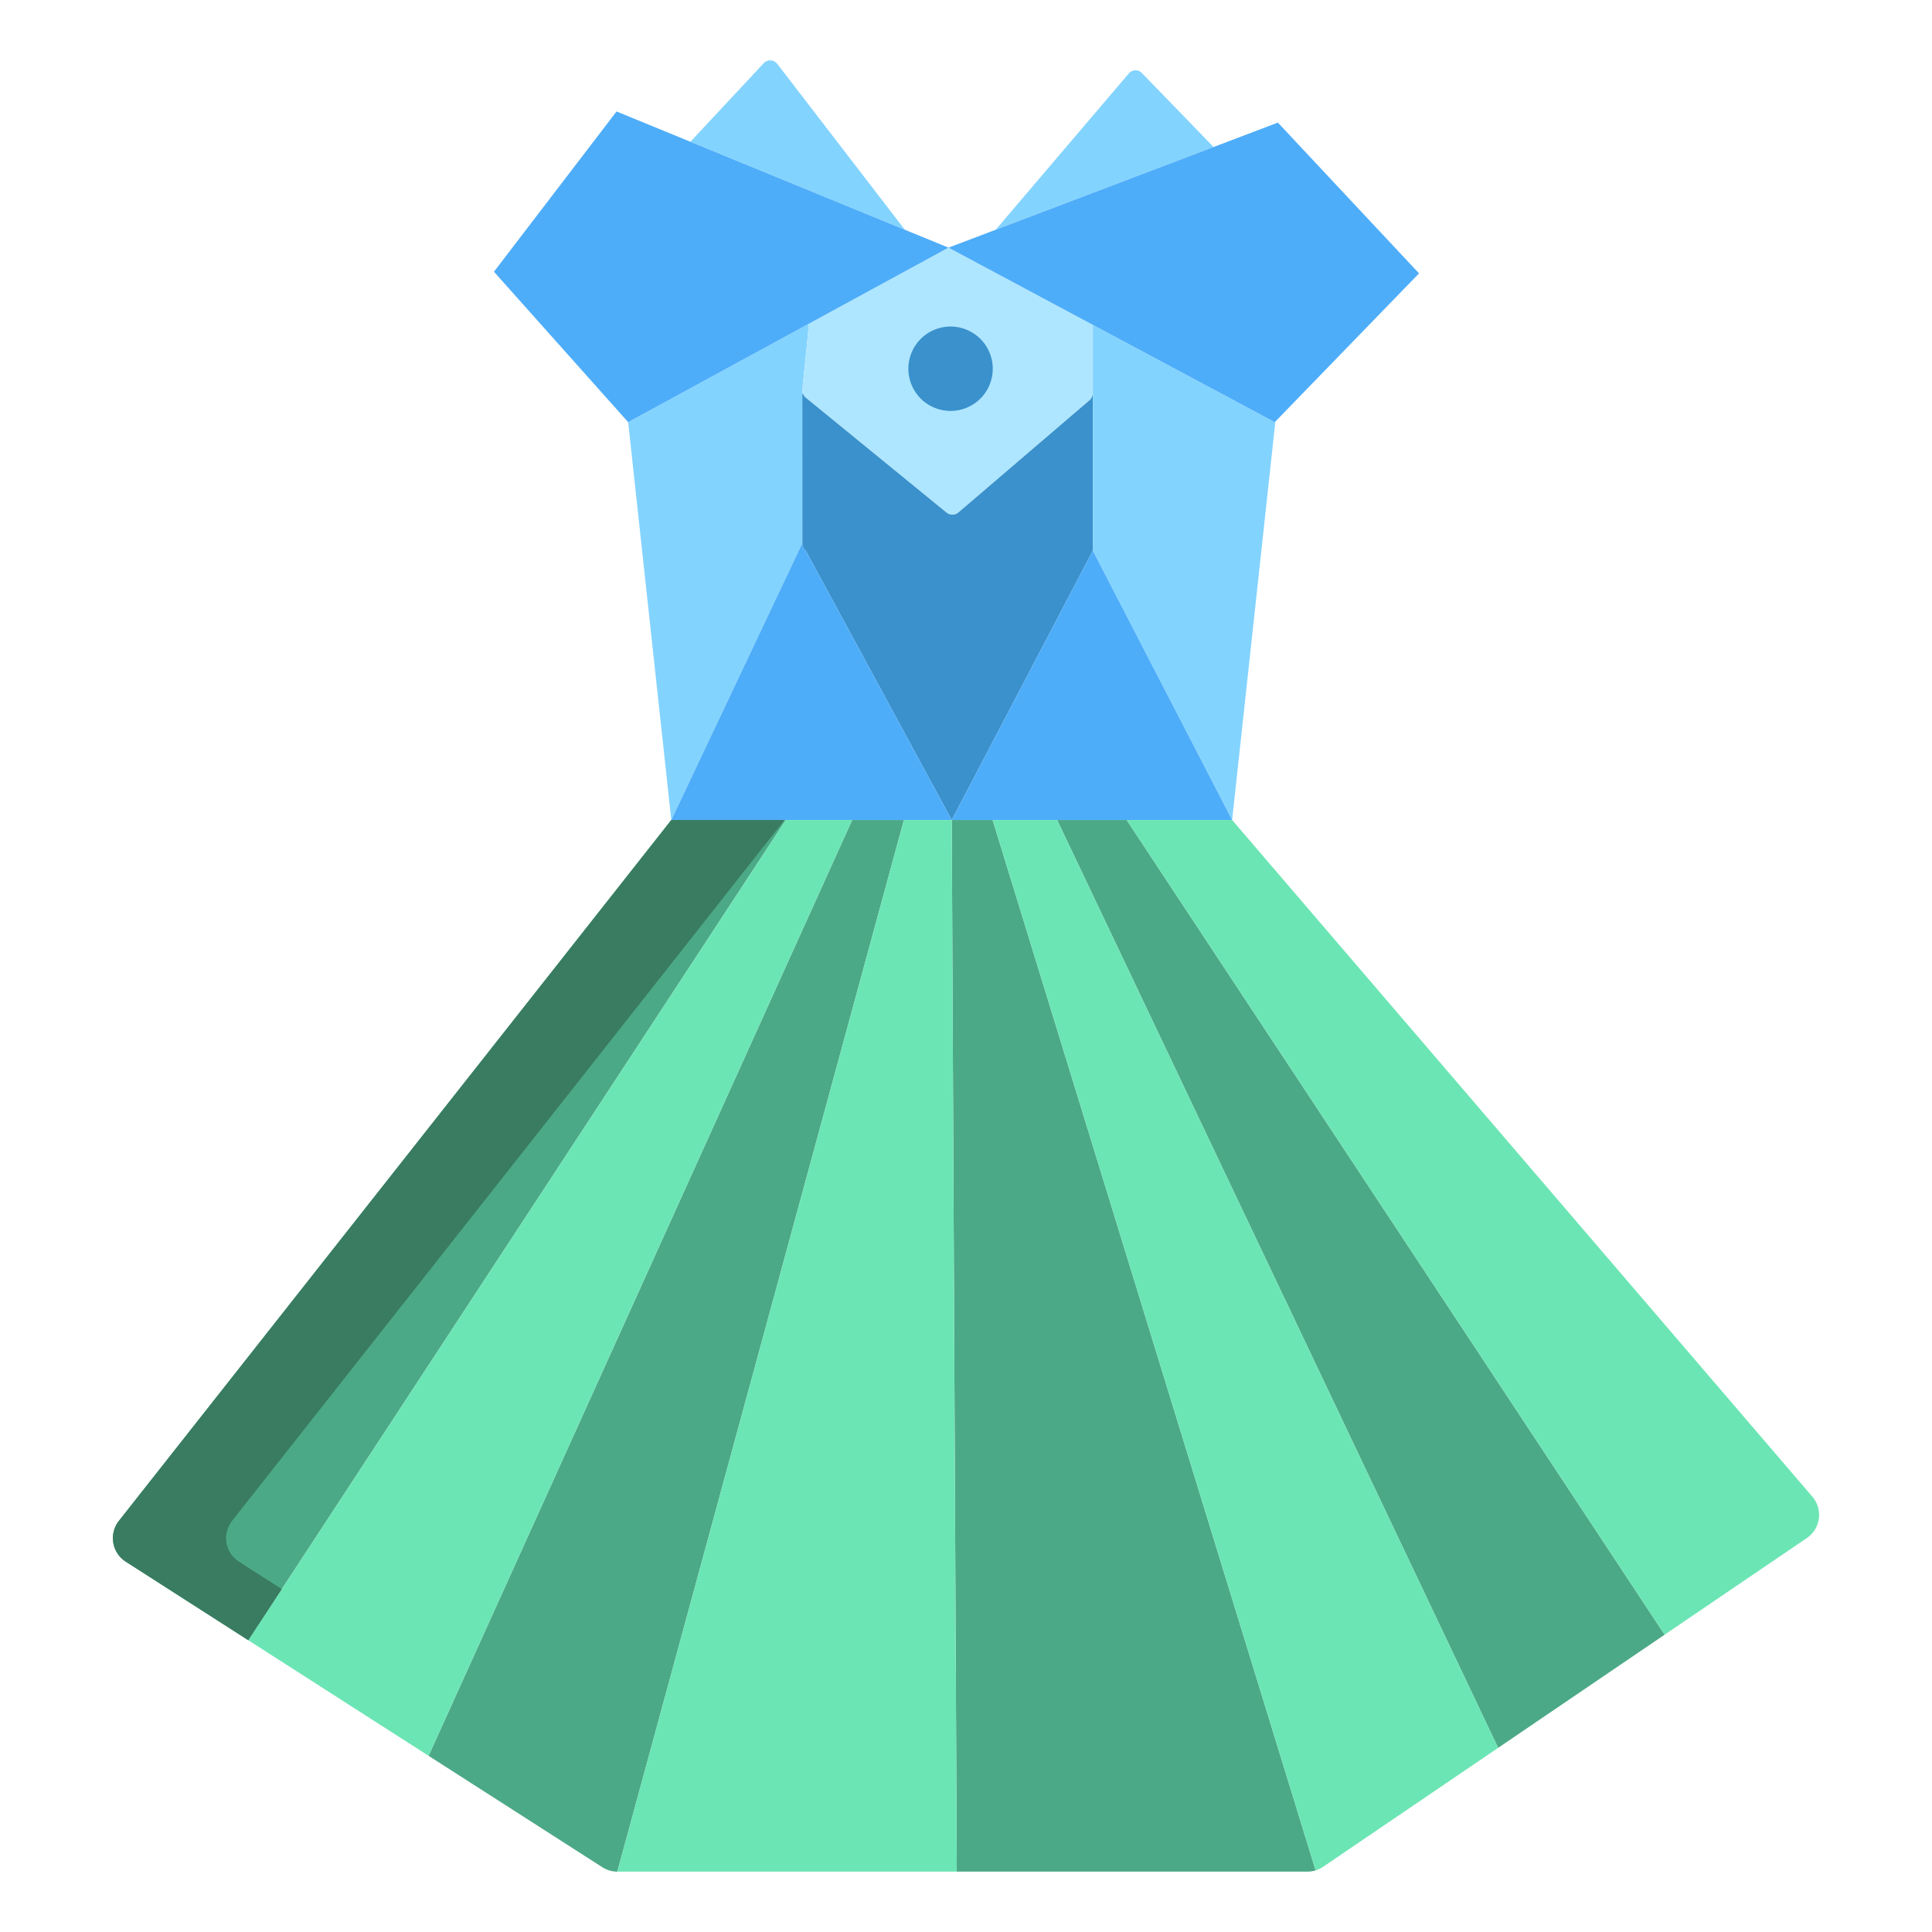 <svg xmlns="http://www.w3.org/2000/svg" data-name="Layer 1" viewBox="0 0 512 512"><path fill="#83d3ff" d="M302.61 19.35l19 19.61L263.88 60.87l35.27-41.41A2.34 2.34 0 0 1 302.61 19.35zM239.78 60.87v.01L182.97 37.57 202.4 16.74a2.354 2.354 0 0 1 3.57.17zM212.63 103.32a2.543 2.543 0 0 0 .16.99l-.17.07.01 39.53-34.73 73.4L166.47 111.88l47.61-25.94.25.47z"/><path fill="#aee6ff" d="M289.61,86.09v18.04a2.607,2.607,0,0,1-.91,1.97L254,135.8a2.476,2.476,0,0,1-3.17.03l-37.25-30.41a2.425,2.425,0,0,1-.79-1.11,2.543,2.543,0,0,1-.16-.99l1.7-16.91-.25-.47,37.28-20.31Z"/><path fill="#3a91cc" d="M213.58,105.42l37.25,30.41a2.476,2.476,0,0,0,3.17-.03l34.7-29.7a2.607,2.607,0,0,0,.91-1.97v41.79l-37.39,71.39-38.64-71.3a2.579,2.579,0,0,1-.95-2.1l-.01-39.53.17-.07A2.425,2.425,0,0,0,213.58,105.42Z"/><path fill="#4eadf9" d="M213.58,146.01a2.579,2.579,0,0,1-.95-2.1l-34.73,73.4h74.32Z"/><polygon fill="#83d3ff" points="337.82 111.88 337.89 111.81 337.97 111.88 326.53 217.31 289.61 145.92 289.61 104.13 289.61 86.09 337.82 111.88"/><polygon fill="#4eadf9" points="289.61 145.92 252.22 217.31 326.53 217.31 289.61 145.92"/><polygon fill="#4eadf9" points="163.39 29.54 130.9 72.01 166.47 111.88 251.36 65.63 163.39 29.54"/><path fill="#4ca987" d="M177.9 217.31L31.51 403.04a7.407 7.407 0 0 0 1.82 10.82L65.8 434.68 208.24 217.31zM113.58 465.31l46.04 29.52A7.4 7.4 0 0 0 163.6 496l75.95-278.69H225.83zM252.22 217.31l1.33 278.01V496h92.94a7.549 7.549 0 0 0 2.17-.32l-85.6-278.37z"/><polygon fill="#4ca987" points="440.72 432.56 298.58 217.31 280.15 217.31 397.02 463.2 441.16 433.2 440.72 432.56"/><polygon fill="#4eadf9" points="338.65 32.49 251.36 65.63 337.82 111.88 337.89 111.81 376.06 72.45 338.65 32.49"/><path fill="#6ce5b4" d="M480.3,396.64,326.53,217.31H298.58L440.72,432.56l.44.64,37.68-25.61A7.416,7.416,0,0,0,480.3,396.64Z"/><polygon fill="#6ce5b4" points="208.24 217.31 65.8 434.68 113.58 465.31 225.83 217.31 208.24 217.31"/><polygon fill="#6ce5b4" points="239.55 217.31 163.6 496 253.55 496 253.55 495.32 252.22 217.31 239.55 217.31"/><path fill="#6ce5b4" d="M263.06,217.31l85.6,278.37a7.4,7.4,0,0,0,1.98-.96l46.38-31.52L280.15,217.31Z"/><path fill="#3a91cc" d="M251.89,86.54a11.18,11.18,0,1,1-11.16,11.18A11.171,11.171,0,0,1,251.89,86.54Z"/><path fill="#397c61" d="M63.33,413.86a7.407,7.407,0,0,1-1.82-10.82L207.9,217.31h-30L31.51,403.04a7.407,7.407,0,0,0,1.82,10.82L65.8,434.68l8.876-13.545Z"/></svg>